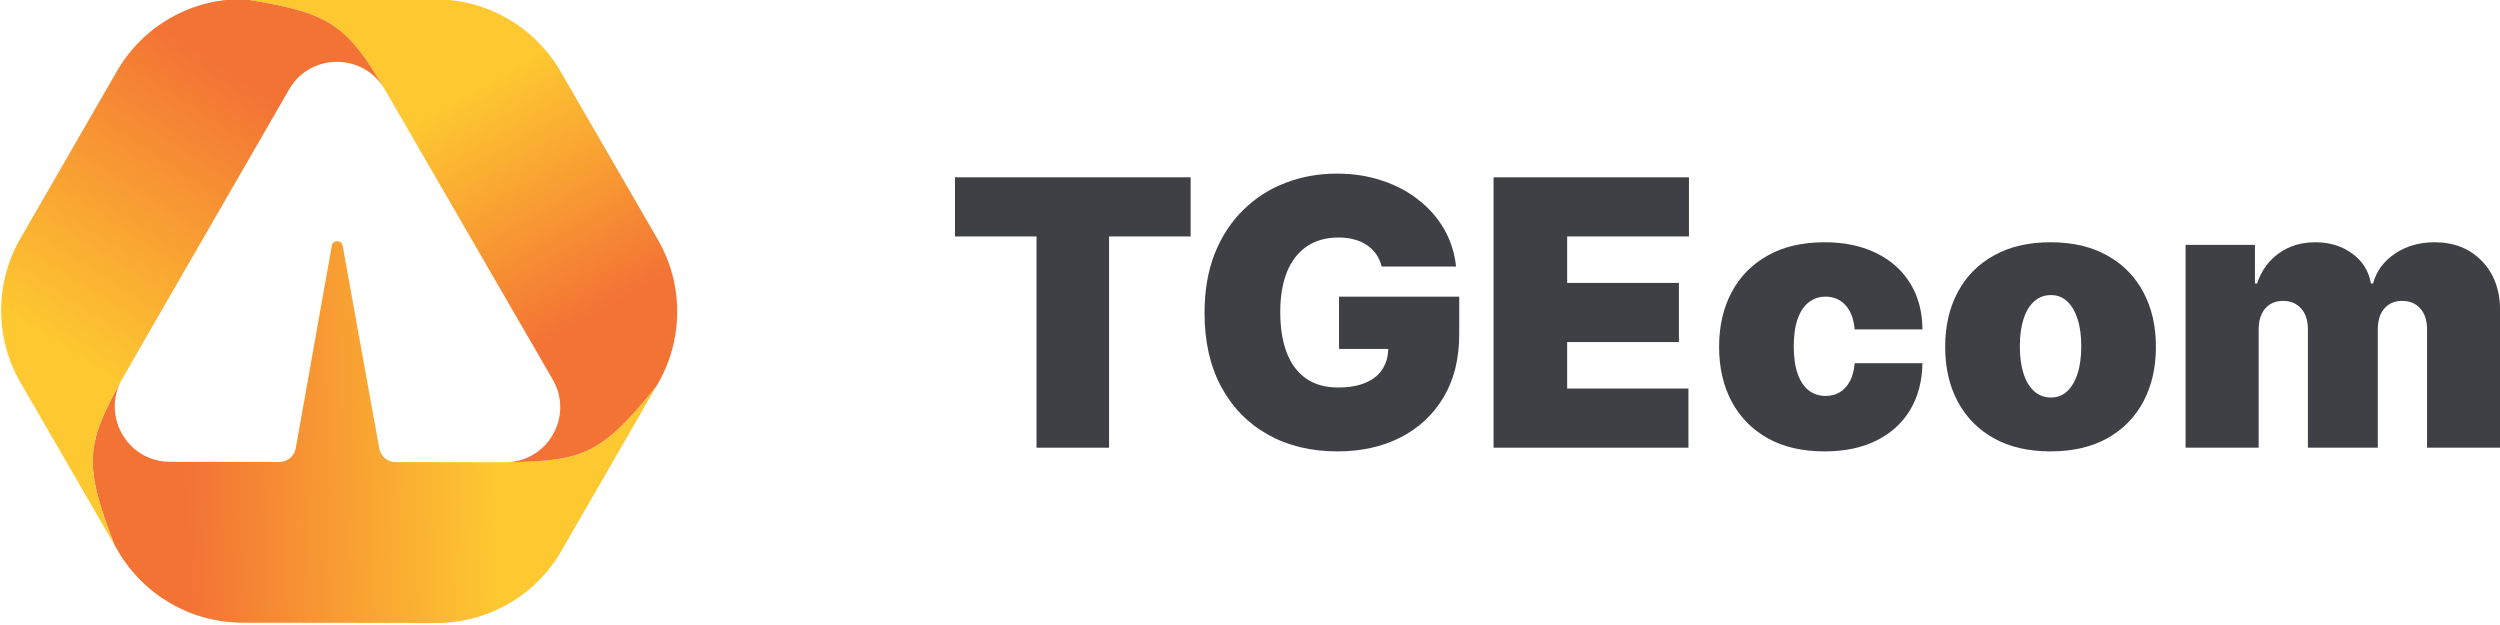 <svg width="144" height="36" viewBox="0 0 144 36" fill="none" xmlns="http://www.w3.org/2000/svg">
<g clip-path="url(#clip0_299_143)">
<path d="M55.007 13.62V10.213H68.58V13.62H63.883V25.787H59.704V13.62H55.007Z" fill="#3F3F46"/>
<path d="M79.584 15.354C79.517 15.085 79.413 14.849 79.271 14.646C79.129 14.438 78.951 14.264 78.737 14.122C78.529 13.975 78.285 13.866 78.005 13.795C77.731 13.719 77.428 13.681 77.098 13.681C76.386 13.681 75.779 13.85 75.275 14.19C74.777 14.53 74.396 15.019 74.132 15.658C73.872 16.297 73.743 17.067 73.743 17.97C73.743 18.882 73.867 19.663 74.116 20.312C74.365 20.961 74.736 21.458 75.23 21.802C75.722 22.147 76.335 22.319 77.067 22.319C77.713 22.319 78.249 22.226 78.676 22.038C79.108 21.851 79.431 21.584 79.644 21.24C79.858 20.895 79.965 20.489 79.965 20.023L80.697 20.099H77.128V17.087H84.052V19.247C84.052 20.667 83.749 21.881 83.145 22.89C82.545 23.894 81.716 24.664 80.659 25.202C79.606 25.734 78.399 26 77.037 26C75.517 26 74.182 25.678 73.033 25.034C71.885 24.39 70.987 23.473 70.342 22.281C69.701 21.09 69.381 19.673 69.381 18.03C69.381 16.743 69.577 15.602 69.968 14.608C70.365 13.615 70.914 12.776 71.615 12.091C72.317 11.402 73.127 10.882 74.048 10.532C74.968 10.177 75.954 10 77.006 10C77.931 10 78.79 10.132 79.584 10.395C80.382 10.654 81.086 11.024 81.696 11.506C82.311 11.982 82.806 12.547 83.183 13.201C83.559 13.855 83.787 14.573 83.869 15.354H79.584Z" fill="#3F3F46"/>
<path d="M86.029 25.787V10.213H97.284V13.62H90.269V16.297H96.705V19.703H90.269V22.38H97.254V25.787H86.029Z" fill="#3F3F46"/>
<path d="M105.09 26C103.819 26 102.732 25.749 101.827 25.247C100.922 24.74 100.228 24.035 99.745 23.133C99.262 22.226 99.02 21.174 99.02 19.977C99.02 18.781 99.262 17.731 99.745 16.829C100.228 15.921 100.922 15.217 101.827 14.715C102.732 14.208 103.819 13.954 105.09 13.954C106.239 13.954 107.233 14.162 108.072 14.578C108.916 14.989 109.569 15.572 110.031 16.327C110.494 17.077 110.728 17.959 110.733 18.973H106.829C106.773 18.36 106.595 17.893 106.295 17.574C106 17.25 105.619 17.087 105.151 17.087C104.785 17.087 104.465 17.194 104.191 17.407C103.916 17.615 103.702 17.932 103.55 18.357C103.397 18.778 103.321 19.308 103.321 19.947C103.321 20.586 103.397 21.118 103.55 21.544C103.702 21.965 103.916 22.281 104.191 22.494C104.465 22.702 104.785 22.806 105.151 22.806C105.461 22.806 105.736 22.735 105.975 22.593C106.214 22.446 106.407 22.233 106.554 21.954C106.707 21.671 106.798 21.326 106.829 20.92H110.733C110.718 21.949 110.481 22.847 110.024 23.612C109.566 24.373 108.918 24.961 108.079 25.377C107.246 25.792 106.249 26 105.09 26Z" fill="#3F3F46"/>
<path d="M118.112 26C116.841 26 115.753 25.749 114.848 25.247C113.943 24.74 113.249 24.035 112.766 23.133C112.283 22.226 112.042 21.174 112.042 19.977C112.042 18.781 112.283 17.731 112.766 16.829C113.249 15.921 113.943 15.217 114.848 14.715C115.753 14.208 116.841 13.954 118.112 13.954C119.383 13.954 120.47 14.208 121.375 14.715C122.28 15.217 122.974 15.921 123.457 16.829C123.94 17.731 124.181 18.781 124.181 19.977C124.181 21.174 123.94 22.226 123.457 23.133C122.974 24.035 122.28 24.74 121.375 25.247C120.47 25.749 119.383 26 118.112 26ZM118.142 22.897C118.498 22.897 118.806 22.778 119.065 22.54C119.324 22.302 119.525 21.962 119.667 21.521C119.81 21.08 119.881 20.555 119.881 19.947C119.881 19.333 119.81 18.809 119.667 18.373C119.525 17.932 119.324 17.592 119.065 17.354C118.806 17.115 118.498 16.996 118.142 16.996C117.766 16.996 117.443 17.115 117.174 17.354C116.904 17.592 116.699 17.932 116.556 18.373C116.414 18.809 116.343 19.333 116.343 19.947C116.343 20.555 116.414 21.08 116.556 21.521C116.699 21.962 116.904 22.302 117.174 22.54C117.443 22.778 117.766 22.897 118.142 22.897Z" fill="#3F3F46"/>
<path d="M125.89 25.787V14.106H129.885V16.327H130.007C130.251 15.597 130.668 15.019 131.258 14.593C131.847 14.167 132.549 13.954 133.362 13.954C134.186 13.954 134.895 14.172 135.49 14.608C136.084 15.039 136.443 15.612 136.565 16.327H136.687C136.885 15.612 137.307 15.039 137.953 14.608C138.598 14.172 139.356 13.954 140.225 13.954C141.349 13.954 142.259 14.314 142.955 15.034C143.656 15.754 144.007 16.712 144.007 17.909V25.787H139.798V18.973C139.798 18.461 139.668 18.061 139.409 17.772C139.15 17.478 138.802 17.331 138.364 17.331C137.932 17.331 137.589 17.478 137.335 17.772C137.086 18.061 136.961 18.461 136.961 18.973V25.787H132.935V18.973C132.935 18.461 132.806 18.061 132.546 17.772C132.287 17.478 131.939 17.331 131.502 17.331C131.212 17.331 130.963 17.397 130.754 17.529C130.546 17.66 130.383 17.85 130.266 18.099C130.155 18.342 130.099 18.634 130.099 18.973V25.787H125.89Z" fill="#3F3F46"/>
<path fill-rule="evenodd" clip-rule="evenodd" d="M37.814 22.239L32.33 31.743C30.85 34.308 28.111 35.885 25.147 35.881L13.97 35.867C11.007 35.863 8.268 34.28 6.783 31.715L6.597 31.393C4.801 26.773 4.934 25.596 6.995 21.908C6.34 23.116 6.563 24.483 7.328 25.428C7.896 26.13 8.764 26.599 9.795 26.601L16.097 26.61C16.559 26.61 16.955 26.28 17.035 25.825L19.112 14.153C19.174 13.804 19.675 13.804 19.738 14.154L21.846 25.831C21.928 26.286 22.324 26.618 22.786 26.618L27.43 26.624C27.523 26.625 27.614 26.625 27.704 26.625C27.741 26.625 27.777 26.625 27.813 26.625C27.881 26.625 27.948 26.625 28.015 26.625L29.088 26.627C29.165 26.627 29.241 26.624 29.315 26.619C29.316 26.62 29.316 26.62 29.316 26.62C33.612 26.572 34.692 26.119 37.814 22.239Z" fill="url(#paint0_linear_299_143)"/>
<path fill-rule="evenodd" clip-rule="evenodd" d="M32.289 4.117L37.89 13.794C39.376 16.361 39.38 19.523 37.9 22.088L37.813 22.239C34.692 26.119 33.611 26.571 29.314 26.619C30.582 26.535 31.574 25.732 32.018 24.686C32.384 23.822 32.375 22.791 31.837 21.861L23.053 6.684L23.073 6.699C20.102 1.562 19.623 0.82 14.043 -0.05L25.101 -0.036C28.064 -0.032 30.804 1.551 32.289 4.117Z" fill="url(#paint1_linear_299_143)"/>
<path fill-rule="evenodd" clip-rule="evenodd" d="M22.169 5.155C21.462 3.933 20.146 3.414 18.924 3.597C18.024 3.732 17.175 4.249 16.656 5.148L8.312 19.609L7.968 20.209L7.969 20.205C7.625 20.801 7.315 21.338 7.038 21.831C7.027 21.851 7.015 21.872 7.004 21.892C7.001 21.898 6.998 21.903 6.995 21.908C4.933 25.596 4.8 26.773 6.596 31.393L1.182 22.037C-0.304 19.47 -0.308 16.308 1.172 13.743L6.743 4.088C8.222 1.523 10.961 -0.054 13.926 -0.051L14.044 -0.05C19.624 0.82 20.102 1.562 23.074 6.699L23.053 6.684L22.169 5.155Z" fill="url(#paint2_linear_299_143)"/>
</g>
<defs>
<linearGradient id="paint0_linear_299_143" x1="28.602" y1="31.247" x2="10.904" y2="31.706" gradientUnits="userSpaceOnUse">
<stop stop-color="#FDC830"/>
<stop offset="1" stop-color="#F37335"/>
</linearGradient>
<linearGradient id="paint1_linear_299_143" x1="26.79" y1="5.481" x2="34.01" y2="18.248" gradientUnits="userSpaceOnUse">
<stop stop-color="#FDC830"/>
<stop offset="1" stop-color="#F37335"/>
</linearGradient>
<linearGradient id="paint2_linear_299_143" x1="3.071" y1="19.727" x2="13.138" y2="4.093" gradientUnits="userSpaceOnUse">
<stop stop-color="#FDC830"/>
<stop offset="1" stop-color="#F37335"/>
</linearGradient>
<clipPath id="clip0_299_143">
<rect width="144" height="36" fill="white"/>
</clipPath>
</defs>
</svg>
